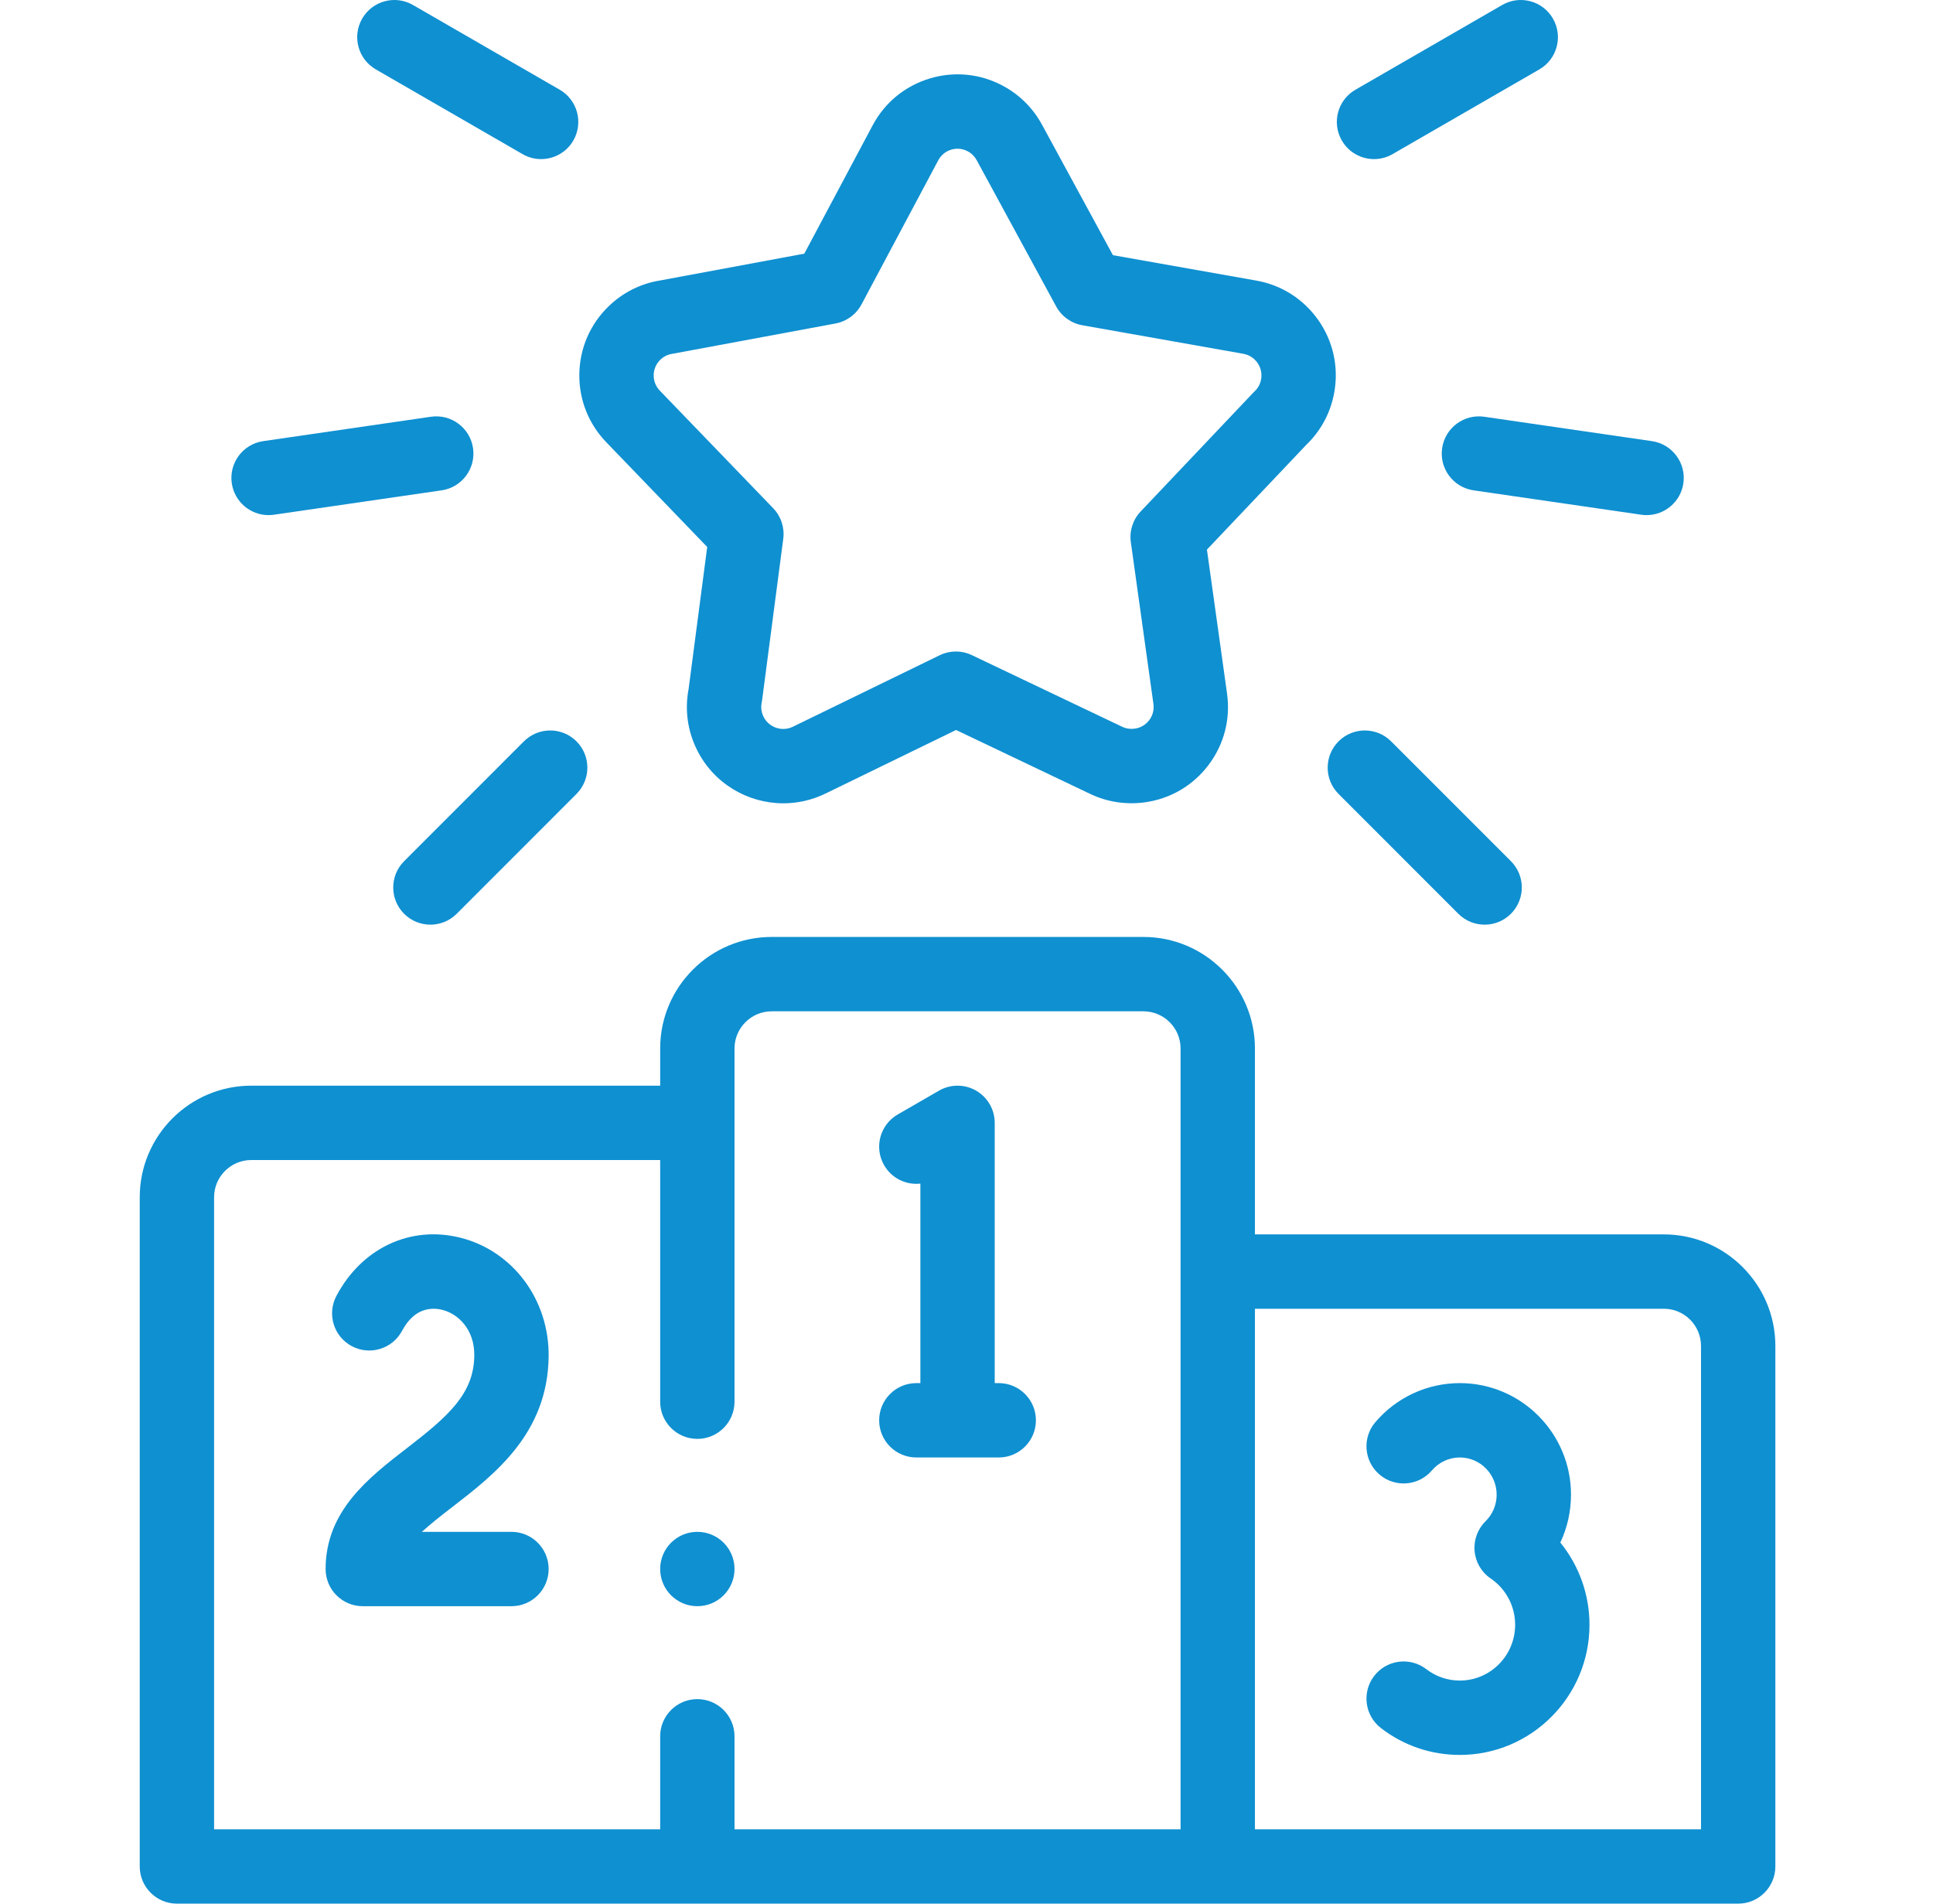 <svg width="65" height="64" viewBox="0 0 65 64" fill="none" xmlns="http://www.w3.org/2000/svg">
<path d="M55.949 41.5H42.199V35.25C42.199 33.182 40.517 31.5 38.449 31.5H25.949C23.881 31.5 22.199 33.182 22.199 35.25V36.5H8.449C6.381 36.5 4.699 38.182 4.699 40.25V62.75C4.699 63.44 5.259 64 5.949 64H58.449C59.139 64 59.699 63.44 59.699 62.75V45.25C59.699 43.182 58.017 41.5 55.949 41.5ZM39.699 61.5H24.699V58.374C24.699 57.684 24.139 57.124 23.449 57.124C22.759 57.124 22.199 57.684 22.199 58.374V61.5H7.199V40.25C7.199 39.561 7.76 39 8.449 39H22.199V47.125C22.199 47.815 22.759 48.375 23.449 48.375C24.139 48.375 24.699 47.815 24.699 47.125V35.25C24.699 34.561 25.26 34 25.949 34H38.449C39.138 34 39.699 34.561 39.699 35.25V61.5ZM57.199 61.5H42.199V44H55.949C56.638 44 57.199 44.561 57.199 45.25V61.5Z" fill="#0F90D1"/>
<path d="M52.827 50.25C52.827 48.182 51.15 46.5 49.089 46.5C47.995 46.5 46.96 46.978 46.249 47.812C45.8 48.337 45.863 49.126 46.388 49.574C46.913 50.022 47.702 49.96 48.15 49.435C48.386 49.159 48.728 49 49.089 49C49.772 49 50.327 49.561 50.327 50.25C50.327 50.59 50.194 50.907 49.953 51.145C49.687 51.407 49.552 51.776 49.586 52.148C49.619 52.521 49.818 52.859 50.127 53.069C50.642 53.419 50.949 54.001 50.949 54.625C50.949 55.659 50.115 56.5 49.089 56.5C48.677 56.5 48.288 56.367 47.962 56.117C47.414 55.696 46.63 55.798 46.209 56.345C45.788 56.892 45.89 57.677 46.437 58.098C47.204 58.688 48.121 59 49.089 59C51.493 59 53.449 57.038 53.449 54.625C53.449 53.604 53.095 52.631 52.468 51.86C52.703 51.363 52.827 50.817 52.827 50.25Z" fill="#0F90D1"/>
<path d="M17.199 51.5H14.187C14.462 51.247 14.807 50.976 15.21 50.665C16.639 49.562 18.418 48.19 18.449 45.604C18.471 43.705 17.256 42.065 15.495 41.615C13.811 41.186 12.169 41.953 11.312 43.568C10.989 44.178 11.221 44.935 11.831 45.258C12.441 45.582 13.197 45.349 13.521 44.74C13.947 43.937 14.553 43.956 14.877 44.038C15.418 44.176 15.959 44.705 15.949 45.575C15.934 46.857 15.083 47.606 13.683 48.686C12.402 49.675 10.949 50.795 10.949 52.75C10.949 53.441 11.509 54 12.199 54H17.199C17.889 54 18.449 53.441 18.449 52.75C18.449 52.06 17.889 51.5 17.199 51.5Z" fill="#0F90D1"/>
<path d="M33.584 46.5H33.449V37.75C33.449 37.303 33.21 36.891 32.824 36.668C32.437 36.444 31.96 36.444 31.574 36.668L30.188 37.468C29.59 37.813 29.385 38.577 29.73 39.175C29.986 39.618 30.471 39.845 30.949 39.793V46.5H30.813C30.122 46.5 29.563 47.06 29.563 47.75C29.563 48.44 30.122 49 30.813 49H33.584C34.275 49 34.834 48.44 34.834 47.75C34.834 47.06 34.275 46.5 33.584 46.5Z" fill="#0F90D1"/>
<path d="M23.781 18.389L23.155 23.166C23.024 23.856 23.117 24.553 23.425 25.186C23.985 26.337 25.141 27.007 26.342 27.007C26.817 27.007 27.3 26.902 27.755 26.681L32.149 24.542L36.663 26.693C37.232 26.964 37.867 27.061 38.5 26.974C39.357 26.855 40.115 26.411 40.637 25.721C41.159 25.032 41.381 24.181 41.262 23.323L40.585 18.478L43.921 14.96C44.422 14.48 44.75 13.865 44.869 13.179C45.018 12.327 44.826 11.468 44.329 10.76C43.831 10.052 43.088 9.58 42.239 9.432L37.424 8.579L35.037 4.188C35.037 4.188 35.037 4.187 35.036 4.187C34.734 3.631 34.278 3.179 33.718 2.881C32.957 2.475 32.082 2.389 31.256 2.641C30.43 2.892 29.751 3.45 29.345 4.212L27.046 8.528L22.209 9.427C21.553 9.53 20.953 9.829 20.473 10.291C19.85 10.89 19.498 11.695 19.481 12.559C19.464 13.423 19.785 14.242 20.385 14.866L23.781 18.389ZM22.206 12.092C22.346 11.958 22.5 11.911 22.604 11.895C22.619 11.893 22.633 11.891 22.647 11.888L28.094 10.876C28.468 10.806 28.79 10.57 28.969 10.235L31.551 5.388C31.643 5.216 31.797 5.089 31.984 5.032C32.054 5.011 32.127 5 32.198 5C32.317 5 32.434 5.029 32.542 5.087C32.669 5.154 32.772 5.257 32.841 5.382L35.515 10.302C35.697 10.636 36.021 10.869 36.395 10.935L41.806 11.894C42.001 11.928 42.17 12.036 42.284 12.197C42.397 12.358 42.441 12.555 42.407 12.749C42.372 12.951 42.266 13.085 42.184 13.161C42.166 13.178 42.148 13.197 42.13 13.215L38.357 17.195C38.095 17.471 37.973 17.851 38.026 18.228L38.786 23.667C38.813 23.862 38.763 24.055 38.644 24.212C38.525 24.369 38.353 24.47 38.158 24.497C38.011 24.517 37.867 24.496 37.74 24.436L32.681 22.026C32.337 21.862 31.938 21.864 31.596 22.03L26.661 24.433C26.294 24.611 25.851 24.458 25.673 24.092C25.582 23.905 25.59 23.732 25.613 23.621C25.619 23.591 25.624 23.561 25.628 23.531L26.338 18.116C26.388 17.739 26.263 17.36 25.999 17.086L22.186 13.132C22.05 12.99 21.977 12.804 21.981 12.608C21.985 12.412 22.064 12.229 22.206 12.092Z" fill="#0F90D1"/>
<path d="M12.637 2.333L17.571 5.181C17.768 5.295 17.983 5.349 18.195 5.349C18.627 5.349 19.047 5.125 19.279 4.724C19.624 4.126 19.419 3.362 18.821 3.016L13.887 0.168C13.289 -0.178 12.525 0.027 12.179 0.625C11.834 1.223 12.039 1.988 12.637 2.333Z" fill="#0F90D1"/>
<path d="M9.03 17.318C9.09 17.318 9.15 17.314 9.211 17.305L14.85 16.485C15.533 16.386 16.006 15.751 15.907 15.068C15.807 14.385 15.173 13.912 14.49 14.011L8.851 14.831C8.168 14.931 7.695 15.565 7.794 16.248C7.885 16.87 8.419 17.318 9.03 17.318Z" fill="#0F90D1"/>
<path d="M17.617 24.924L13.589 28.953C13.101 29.441 13.101 30.233 13.589 30.721C13.833 30.965 14.153 31.087 14.473 31.087C14.793 31.087 15.113 30.965 15.357 30.721L19.385 26.692C19.873 26.204 19.873 25.413 19.385 24.924C18.897 24.436 18.106 24.436 17.617 24.924Z" fill="#0F90D1"/>
<path d="M46.205 5.349C46.416 5.349 46.632 5.295 46.828 5.181L51.763 2.333C52.361 1.988 52.565 1.223 52.22 0.625C51.875 0.027 51.111 -0.178 50.513 0.168L45.578 3.017C44.98 3.362 44.776 4.126 45.121 4.724C45.352 5.125 45.773 5.349 46.205 5.349Z" fill="#0F90D1"/>
<path d="M48.494 15.068C48.394 15.751 48.867 16.386 49.551 16.485L55.189 17.305C55.25 17.314 55.31 17.318 55.37 17.318C55.981 17.318 56.515 16.87 56.606 16.248C56.705 15.565 56.232 14.931 55.549 14.831L49.911 14.011C49.228 13.912 48.593 14.385 48.494 15.068Z" fill="#0F90D1"/>
<path d="M45.011 24.924C44.523 25.413 44.523 26.204 45.011 26.692L49.039 30.721C49.283 30.965 49.603 31.087 49.923 31.087C50.243 31.087 50.563 30.965 50.807 30.721C51.295 30.233 51.295 29.441 50.807 28.953L46.778 24.924C46.29 24.436 45.499 24.436 45.011 24.924Z" fill="#0F90D1"/>
<path d="M23.449 51.5C22.759 51.5 22.199 52.06 22.199 52.75C22.199 53.44 22.759 54 23.449 54C24.14 54 24.699 53.44 24.699 52.75V52.749C24.699 52.059 24.14 51.5 23.449 51.5Z" fill="#0F90D1"/>
</svg>

